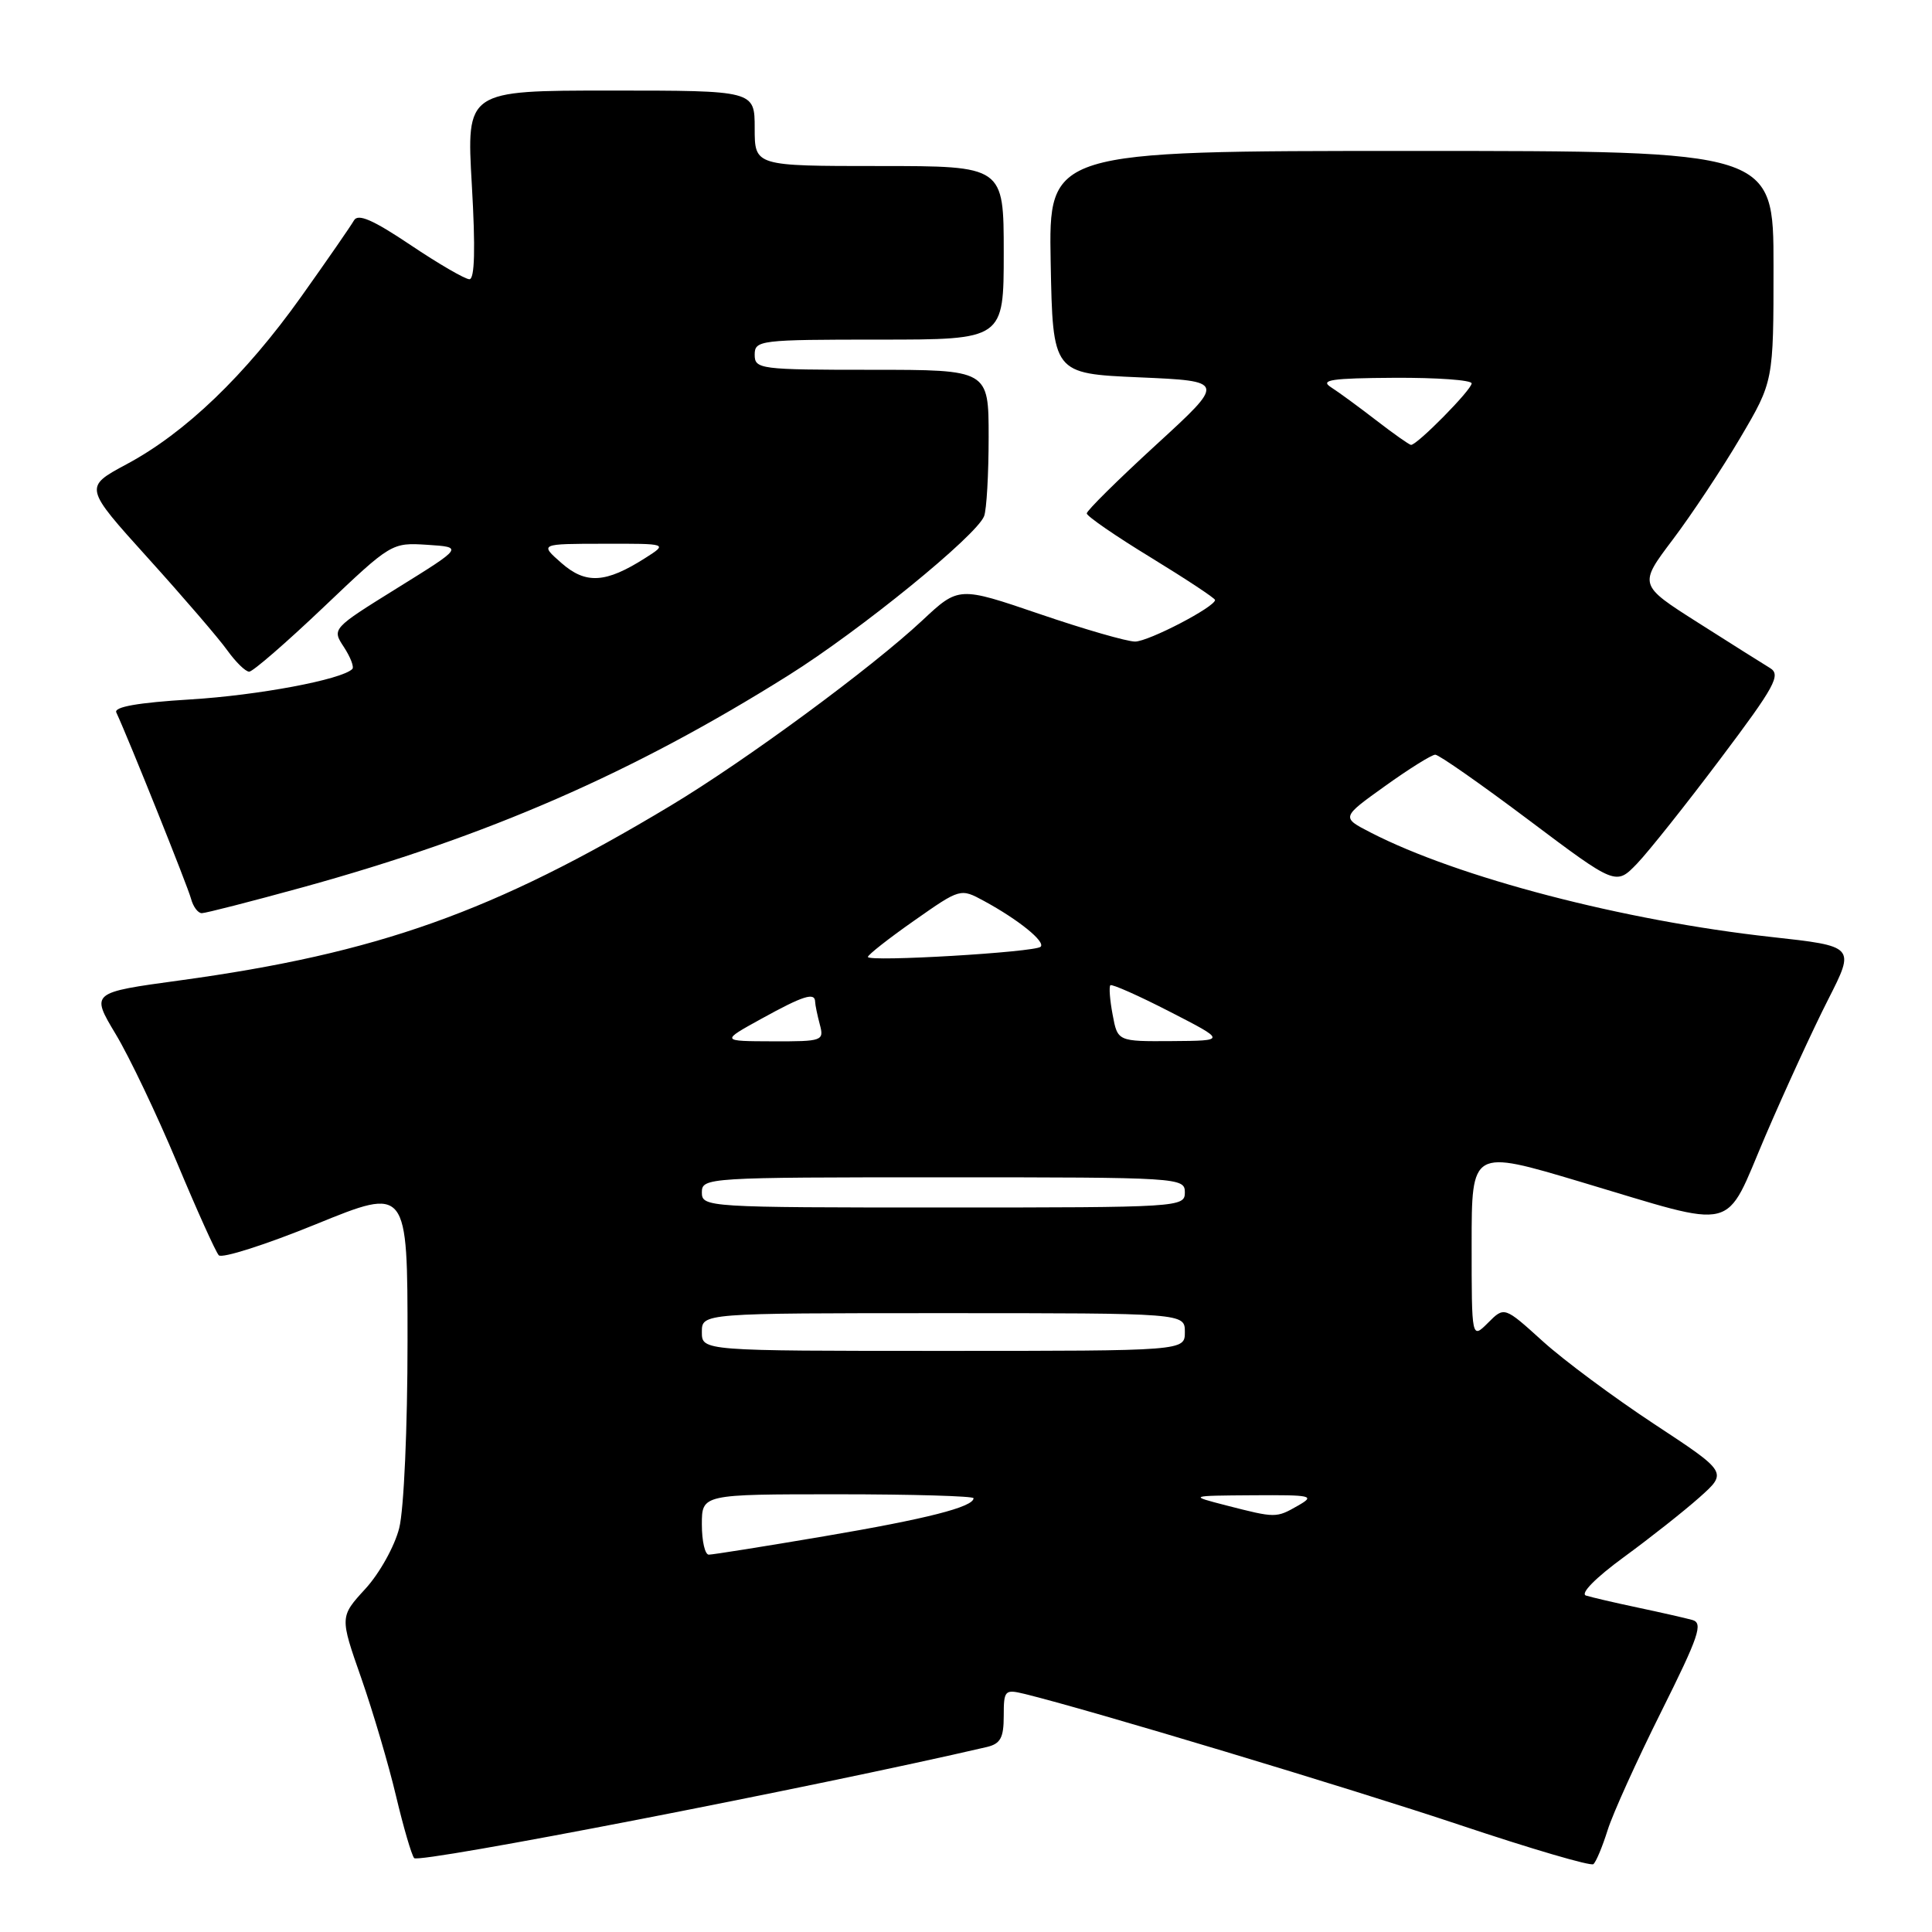 <?xml version="1.0" encoding="UTF-8" standalone="no"?>
<!DOCTYPE svg PUBLIC "-//W3C//DTD SVG 1.1//EN" "http://www.w3.org/Graphics/SVG/1.1/DTD/svg11.dtd" >
<svg xmlns="http://www.w3.org/2000/svg" xmlns:xlink="http://www.w3.org/1999/xlink" version="1.1" viewBox="0 0 256 256">
 <g >
 <path fill="currentColor"
d=" M 213.02 242.50 C 213.71 240.30 216.91 233.24 220.12 226.81 C 225.14 216.75 225.71 215.05 224.23 214.65 C 223.28 214.39 220.03 213.65 217.00 213.01 C 213.97 212.37 210.89 211.65 210.15 211.42 C 209.36 211.16 211.42 209.07 215.15 206.34 C 218.64 203.79 223.17 200.21 225.20 198.40 C 228.91 195.09 228.91 195.09 219.20 188.70 C 213.87 185.19 207.21 180.25 204.42 177.72 C 199.33 173.11 199.33 173.11 197.17 175.28 C 195.00 177.44 195.00 177.44 195.00 164.87 C 195.00 152.29 195.00 152.29 209.43 156.60 C 230.63 162.92 228.37 163.48 233.93 150.50 C 236.53 144.45 240.26 136.32 242.24 132.44 C 245.83 125.38 245.83 125.38 234.67 124.15 C 215.17 122.00 193.20 116.28 181.61 110.31 C 177.72 108.31 177.72 108.31 183.52 104.16 C 186.71 101.87 189.71 100.00 190.18 100.00 C 190.66 100.00 196.23 103.90 202.58 108.67 C 214.12 117.34 214.12 117.34 216.93 114.42 C 218.47 112.81 223.44 106.56 227.98 100.52 C 235.20 90.93 236.02 89.42 234.54 88.52 C 233.61 87.96 229.32 85.25 224.99 82.50 C 217.12 77.50 217.12 77.50 221.65 71.50 C 224.14 68.20 228.17 62.13 230.59 58.02 C 235.00 50.54 235.00 50.54 235.00 35.27 C 235.00 20.00 235.00 20.00 186.97 20.00 C 138.95 20.00 138.95 20.00 139.22 34.75 C 139.50 49.50 139.50 49.50 150.95 50.00 C 162.40 50.50 162.40 50.50 153.20 58.93 C 148.14 63.57 144.00 67.66 144.00 68.03 C 144.00 68.39 147.82 71.03 152.50 73.88 C 157.17 76.74 161.00 79.27 161.00 79.50 C 161.00 80.42 152.20 85.00 150.41 85.01 C 149.36 85.02 143.67 83.38 137.76 81.36 C 127.03 77.70 127.03 77.70 122.20 82.22 C 115.46 88.52 98.79 100.79 88.85 106.76 C 65.40 120.85 50.04 126.32 23.82 129.91 C 12.03 131.52 12.03 131.52 15.32 137.01 C 17.14 140.03 20.78 147.68 23.43 154.00 C 26.07 160.32 28.57 165.87 28.99 166.33 C 29.41 166.78 35.21 164.93 41.88 162.21 C 54.00 157.27 54.00 157.27 54.00 177.69 C 54.00 189.18 53.52 200.02 52.90 202.47 C 52.30 204.87 50.29 208.48 48.42 210.52 C 45.02 214.23 45.02 214.23 47.87 222.36 C 49.43 226.84 51.51 233.88 52.48 238.00 C 53.46 242.12 54.54 245.82 54.88 246.21 C 55.55 246.95 108.02 236.77 130.75 231.49 C 132.57 231.06 133.00 230.27 133.00 227.37 C 133.00 223.96 133.14 223.82 135.75 224.45 C 144.20 226.51 178.85 236.94 193.50 241.84 C 202.85 244.97 210.78 247.30 211.13 247.01 C 211.48 246.73 212.33 244.70 213.02 242.50 Z  M 40.08 117.58 C 64.64 110.81 83.88 102.42 104.50 89.47 C 113.99 83.52 129.42 70.96 130.40 68.39 C 130.73 67.54 131.00 62.82 131.00 57.92 C 131.00 49.00 131.00 49.00 115.50 49.00 C 100.67 49.00 100.00 48.91 100.00 47.00 C 100.00 45.08 100.67 45.00 116.50 45.00 C 133.00 45.00 133.00 45.00 133.00 33.50 C 133.00 22.00 133.00 22.00 116.50 22.00 C 100.00 22.00 100.00 22.00 100.00 17.00 C 100.00 12.00 100.00 12.00 80.90 12.00 C 61.80 12.00 61.80 12.00 62.52 24.50 C 63.01 32.96 62.90 37.00 62.20 37.00 C 61.63 37.00 58.11 34.96 54.39 32.46 C 49.41 29.12 47.43 28.26 46.90 29.21 C 46.50 29.92 43.36 34.46 39.91 39.31 C 32.49 49.73 24.55 57.36 16.76 61.52 C 11.12 64.55 11.12 64.55 19.62 73.96 C 24.30 79.14 29.03 84.64 30.13 86.19 C 31.24 87.73 32.53 89.00 33.02 89.00 C 33.50 89.00 37.94 85.15 42.89 80.44 C 51.84 71.93 51.90 71.89 56.62 72.19 C 61.37 72.50 61.37 72.50 52.67 77.90 C 43.98 83.30 43.97 83.31 45.57 85.74 C 46.44 87.08 46.95 88.39 46.68 88.65 C 45.28 90.05 34.23 92.13 25.20 92.68 C 18.28 93.10 15.07 93.67 15.41 94.40 C 17.05 97.93 24.89 117.48 25.31 119.08 C 25.59 120.14 26.23 121.00 26.74 121.00 C 27.24 121.00 33.25 119.46 40.08 117.58 Z  M 93.00 202.00 C 93.00 198.00 93.00 198.00 111.00 198.00 C 120.90 198.00 129.00 198.24 129.00 198.52 C 129.00 199.68 122.80 201.26 109.17 203.57 C 101.29 204.91 94.43 206.00 93.92 206.00 C 93.41 206.00 93.00 204.20 93.00 202.00 Z  M 162.50 199.48 C 157.50 198.19 157.50 198.19 166.00 198.13 C 173.85 198.08 174.31 198.18 172.00 199.50 C 169.09 201.16 169.06 201.16 162.50 199.48 Z  M 93.00 176.50 C 93.00 174.00 93.00 174.00 125.00 174.00 C 157.00 174.00 157.00 174.00 157.00 176.50 C 157.00 179.00 157.00 179.00 125.00 179.00 C 93.00 179.00 93.00 179.00 93.00 176.50 Z  M 93.00 158.00 C 93.00 156.04 93.67 156.00 125.00 156.00 C 156.33 156.00 157.00 156.04 157.00 158.00 C 157.00 159.96 156.33 160.00 125.00 160.00 C 93.67 160.00 93.00 159.96 93.00 158.00 Z  M 100.91 134.98 C 106.46 131.92 107.99 131.44 108.01 132.75 C 108.02 133.16 108.30 134.51 108.63 135.75 C 109.21 137.92 109.00 138.00 102.37 137.98 C 95.50 137.96 95.50 137.96 100.91 134.98 Z  M 147.43 134.45 C 147.06 132.50 146.93 130.75 147.13 130.55 C 147.33 130.36 150.88 131.93 155.00 134.05 C 162.50 137.90 162.50 137.90 155.30 137.95 C 148.09 138.00 148.09 138.00 147.43 134.45 Z  M 115.00 126.80 C 115.00 126.52 117.76 124.35 121.13 121.99 C 127.26 117.69 127.26 117.69 130.38 119.38 C 134.95 121.86 138.56 124.78 137.89 125.45 C 137.15 126.18 115.00 127.49 115.00 126.80 Z  M 182.36 55.70 C 180.08 53.94 177.38 51.96 176.36 51.31 C 174.85 50.34 176.43 50.11 184.75 50.06 C 190.39 50.03 195.00 50.36 195.00 50.80 C 195.00 51.65 187.72 59.03 186.96 58.95 C 186.71 58.92 184.64 57.46 182.36 55.70 Z  M 74.39 74.60 C 71.50 72.06 71.50 72.06 80.00 72.05 C 88.50 72.03 88.50 72.03 85.50 73.94 C 80.26 77.28 77.62 77.44 74.39 74.60 Z "/>
</g>
</svg>
